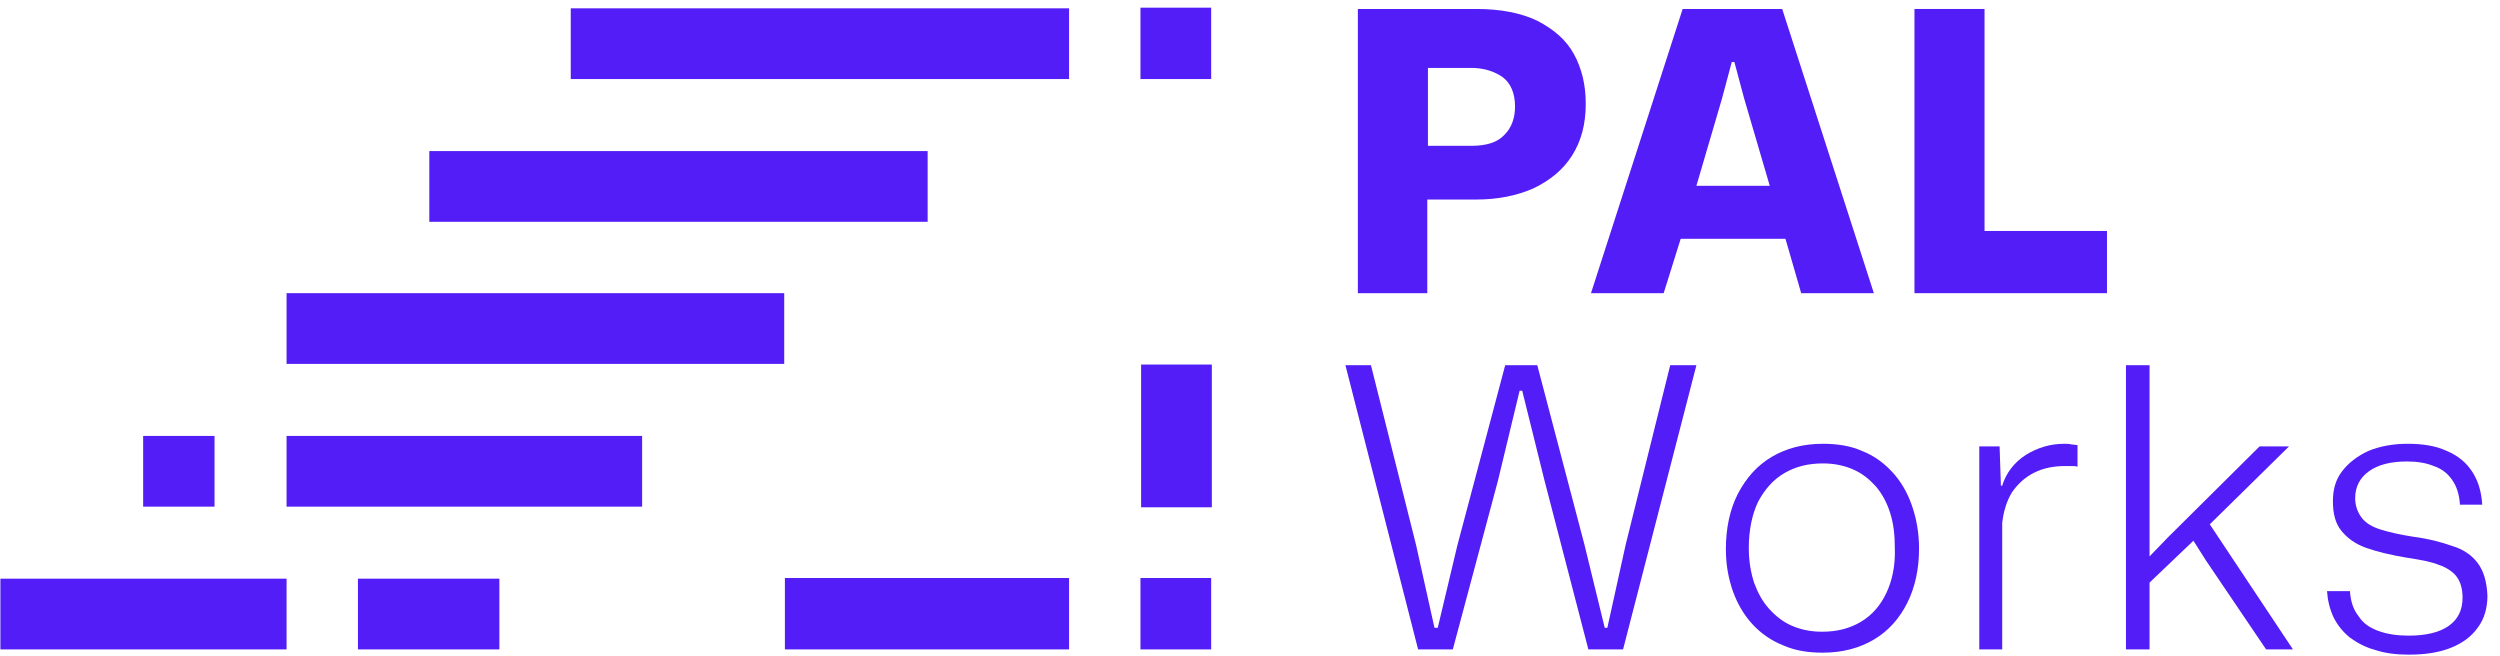 <svg width="160" height="42" viewBox="0 0 160 42" fill="none" xmlns="http://www.w3.org/2000/svg">
<path d="M96.165 4.933C96.668 5.31 96.962 5.939 96.962 6.819C96.962 7.531 96.752 8.16 96.291 8.621C95.83 9.124 95.117 9.333 94.153 9.333H91.388V4.346H94.153C94.95 4.346 95.62 4.556 96.165 4.933ZM91.346 12.77H94.489C95.872 12.77 97.087 12.518 98.135 12.057C99.183 11.555 100.021 10.884 100.608 9.962C101.194 9.04 101.488 7.95 101.488 6.651C101.488 5.436 101.236 4.388 100.733 3.466C100.23 2.544 99.434 1.874 98.386 1.329C97.339 0.826 96.039 0.574 94.489 0.574H86.903V18.763H91.346V12.77Z" fill="#521DF6"/>
<path d="M110.833 3.969H111.001L111.629 6.316L113.264 11.89H108.57L110.205 6.316L110.833 3.969ZM107.564 15.284H114.27L115.276 18.763H119.927L114.06 0.574H107.69L101.823 18.763H106.475L107.564 15.284Z" fill="#521DF6"/>
<path d="M127.01 0.574H122.526V18.763H134.847V14.782H127.01V0.574Z" fill="#521DF6"/>
<path d="M104.044 34.856L102.87 40.178H102.703L101.404 34.856L98.386 23.373H96.333L93.273 34.898L92.016 40.178H91.806L90.633 34.898L87.741 23.373H86.107L90.759 41.562H92.98L95.872 30.749L97.255 25.007H97.422L98.847 30.749L101.655 41.562H103.876L108.57 23.373H106.894L104.044 34.856Z" fill="#521DF6"/>
<path d="M120.724 37.957C120.346 38.754 119.802 39.382 119.089 39.801C118.377 40.221 117.58 40.43 116.616 40.43C115.904 40.43 115.275 40.304 114.689 40.053C114.102 39.801 113.641 39.424 113.222 38.963C112.803 38.502 112.509 37.957 112.258 37.287C112.048 36.616 111.923 35.904 111.923 35.066C111.923 33.934 112.132 32.928 112.509 32.132C112.928 31.336 113.473 30.707 114.186 30.288C114.898 29.869 115.694 29.659 116.658 29.659C117.371 29.659 117.999 29.785 118.586 30.037C119.173 30.288 119.634 30.665 120.053 31.126C120.472 31.629 120.765 32.174 120.975 32.844C121.185 33.515 121.268 34.227 121.268 35.066C121.31 36.197 121.101 37.161 120.724 37.957ZM121.101 30.204C120.556 29.617 119.927 29.157 119.173 28.863C118.419 28.528 117.58 28.402 116.658 28.402C115.401 28.402 114.311 28.695 113.389 29.24C112.467 29.785 111.755 30.581 111.21 31.629C110.707 32.635 110.456 33.808 110.456 35.15C110.456 36.155 110.623 37.035 110.917 37.874C111.21 38.67 111.629 39.382 112.174 39.969C112.719 40.556 113.389 41.017 114.144 41.31C114.898 41.645 115.736 41.771 116.658 41.771C117.916 41.771 119.005 41.478 119.927 40.933C120.849 40.388 121.562 39.592 122.065 38.586C122.568 37.58 122.819 36.407 122.819 35.108C122.819 34.102 122.651 33.18 122.358 32.342C122.065 31.503 121.646 30.791 121.101 30.204Z" fill="#521DF6"/>
<path d="M132.122 28.402C131.2 28.402 130.404 28.654 129.65 29.115C128.937 29.576 128.393 30.246 128.141 31.084H128.057L127.974 28.57H126.674V41.562H128.141V33.473C128.225 32.719 128.434 32.048 128.77 31.503C129.147 30.959 129.608 30.54 130.195 30.246C130.781 29.953 131.452 29.827 132.164 29.827H132.584C132.709 29.827 132.835 29.827 132.961 29.869V28.486C132.835 28.486 132.709 28.444 132.584 28.444C132.416 28.402 132.248 28.402 132.122 28.402Z" fill="#521DF6"/>
<path d="M146.497 28.57H144.612L138.744 34.395L137.571 35.61V23.373H136.062V41.562H137.571V37.287L140.379 34.605L141.175 35.862L145.031 41.562H146.749L141.426 33.557L146.497 28.57Z" fill="#521DF6"/>
<path d="M158.568 36.029C158.191 35.527 157.646 35.15 156.933 34.94C156.221 34.688 155.425 34.479 154.461 34.353C153.622 34.227 152.91 34.06 152.365 33.892C151.82 33.725 151.401 33.473 151.15 33.138C150.898 32.803 150.731 32.383 150.731 31.881C150.731 31.168 151.024 30.581 151.611 30.162C152.198 29.743 152.994 29.534 154.042 29.534C154.67 29.534 155.257 29.617 155.76 29.827C156.263 29.995 156.64 30.288 156.933 30.707C157.227 31.126 157.394 31.629 157.436 32.3H158.861C158.819 31.503 158.61 30.791 158.232 30.204C157.855 29.617 157.31 29.157 156.598 28.863C155.886 28.528 155.047 28.402 154.083 28.402C153.12 28.402 152.281 28.57 151.569 28.863C150.856 29.198 150.312 29.617 149.893 30.162C149.473 30.707 149.306 31.336 149.306 32.09C149.306 32.886 149.473 33.515 149.851 33.976C150.228 34.437 150.731 34.814 151.443 35.066C152.156 35.317 153.036 35.527 154.042 35.694C154.88 35.82 155.592 35.946 156.095 36.155C156.598 36.323 157.017 36.616 157.227 36.91C157.478 37.245 157.604 37.706 157.604 38.251C157.604 39.047 157.31 39.634 156.724 40.053C156.137 40.472 155.257 40.681 154.167 40.681C153.455 40.681 152.826 40.598 152.239 40.388C151.653 40.179 151.234 39.885 150.94 39.424C150.605 39.005 150.437 38.46 150.396 37.832H148.929C148.971 38.418 149.096 38.963 149.348 39.508C149.599 40.011 149.935 40.43 150.396 40.807C150.857 41.142 151.401 41.436 152.03 41.603C152.659 41.813 153.371 41.897 154.167 41.897C155.173 41.897 156.053 41.771 156.808 41.478C157.562 41.184 158.149 40.765 158.568 40.179C158.987 39.634 159.196 38.921 159.196 38.125C159.155 37.203 158.945 36.532 158.568 36.029Z" fill="#521DF6"/>
<path d="M18.34 37.035H0.026V41.562H18.34V37.035Z" fill="#521DF6"/>
<path d="M41.096 27.899H18.34V32.425H41.096V27.899Z" fill="#521DF6"/>
<path d="M50.19 18.763H18.34V23.289H50.19V18.763Z" fill="#521DF6"/>
<path d="M59.369 9.669H27.476V14.195H59.369V9.669Z" fill="#521DF6"/>
<path d="M68.421 0.533H36.528V5.059H68.421V0.533Z" fill="#521DF6"/>
<path d="M31.96 37.035H22.908V41.562H31.96V37.035Z" fill="#521DF6"/>
<path d="M13.73 27.899H9.162V32.425H13.73V27.899Z" fill="#521DF6"/>
<path d="M77.515 0.491H72.989V5.059H77.515V0.491Z" fill="#521DF6"/>
<path d="M77.515 36.993H72.989V41.562H77.515V36.993Z" fill="#521DF6"/>
<path d="M68.421 36.993H50.233V41.562H68.421V36.993Z" fill="#521DF6"/>
<path d="M77.557 23.331H73.031V32.467H77.557V23.331Z" fill="#521DF6"/>
</svg>
